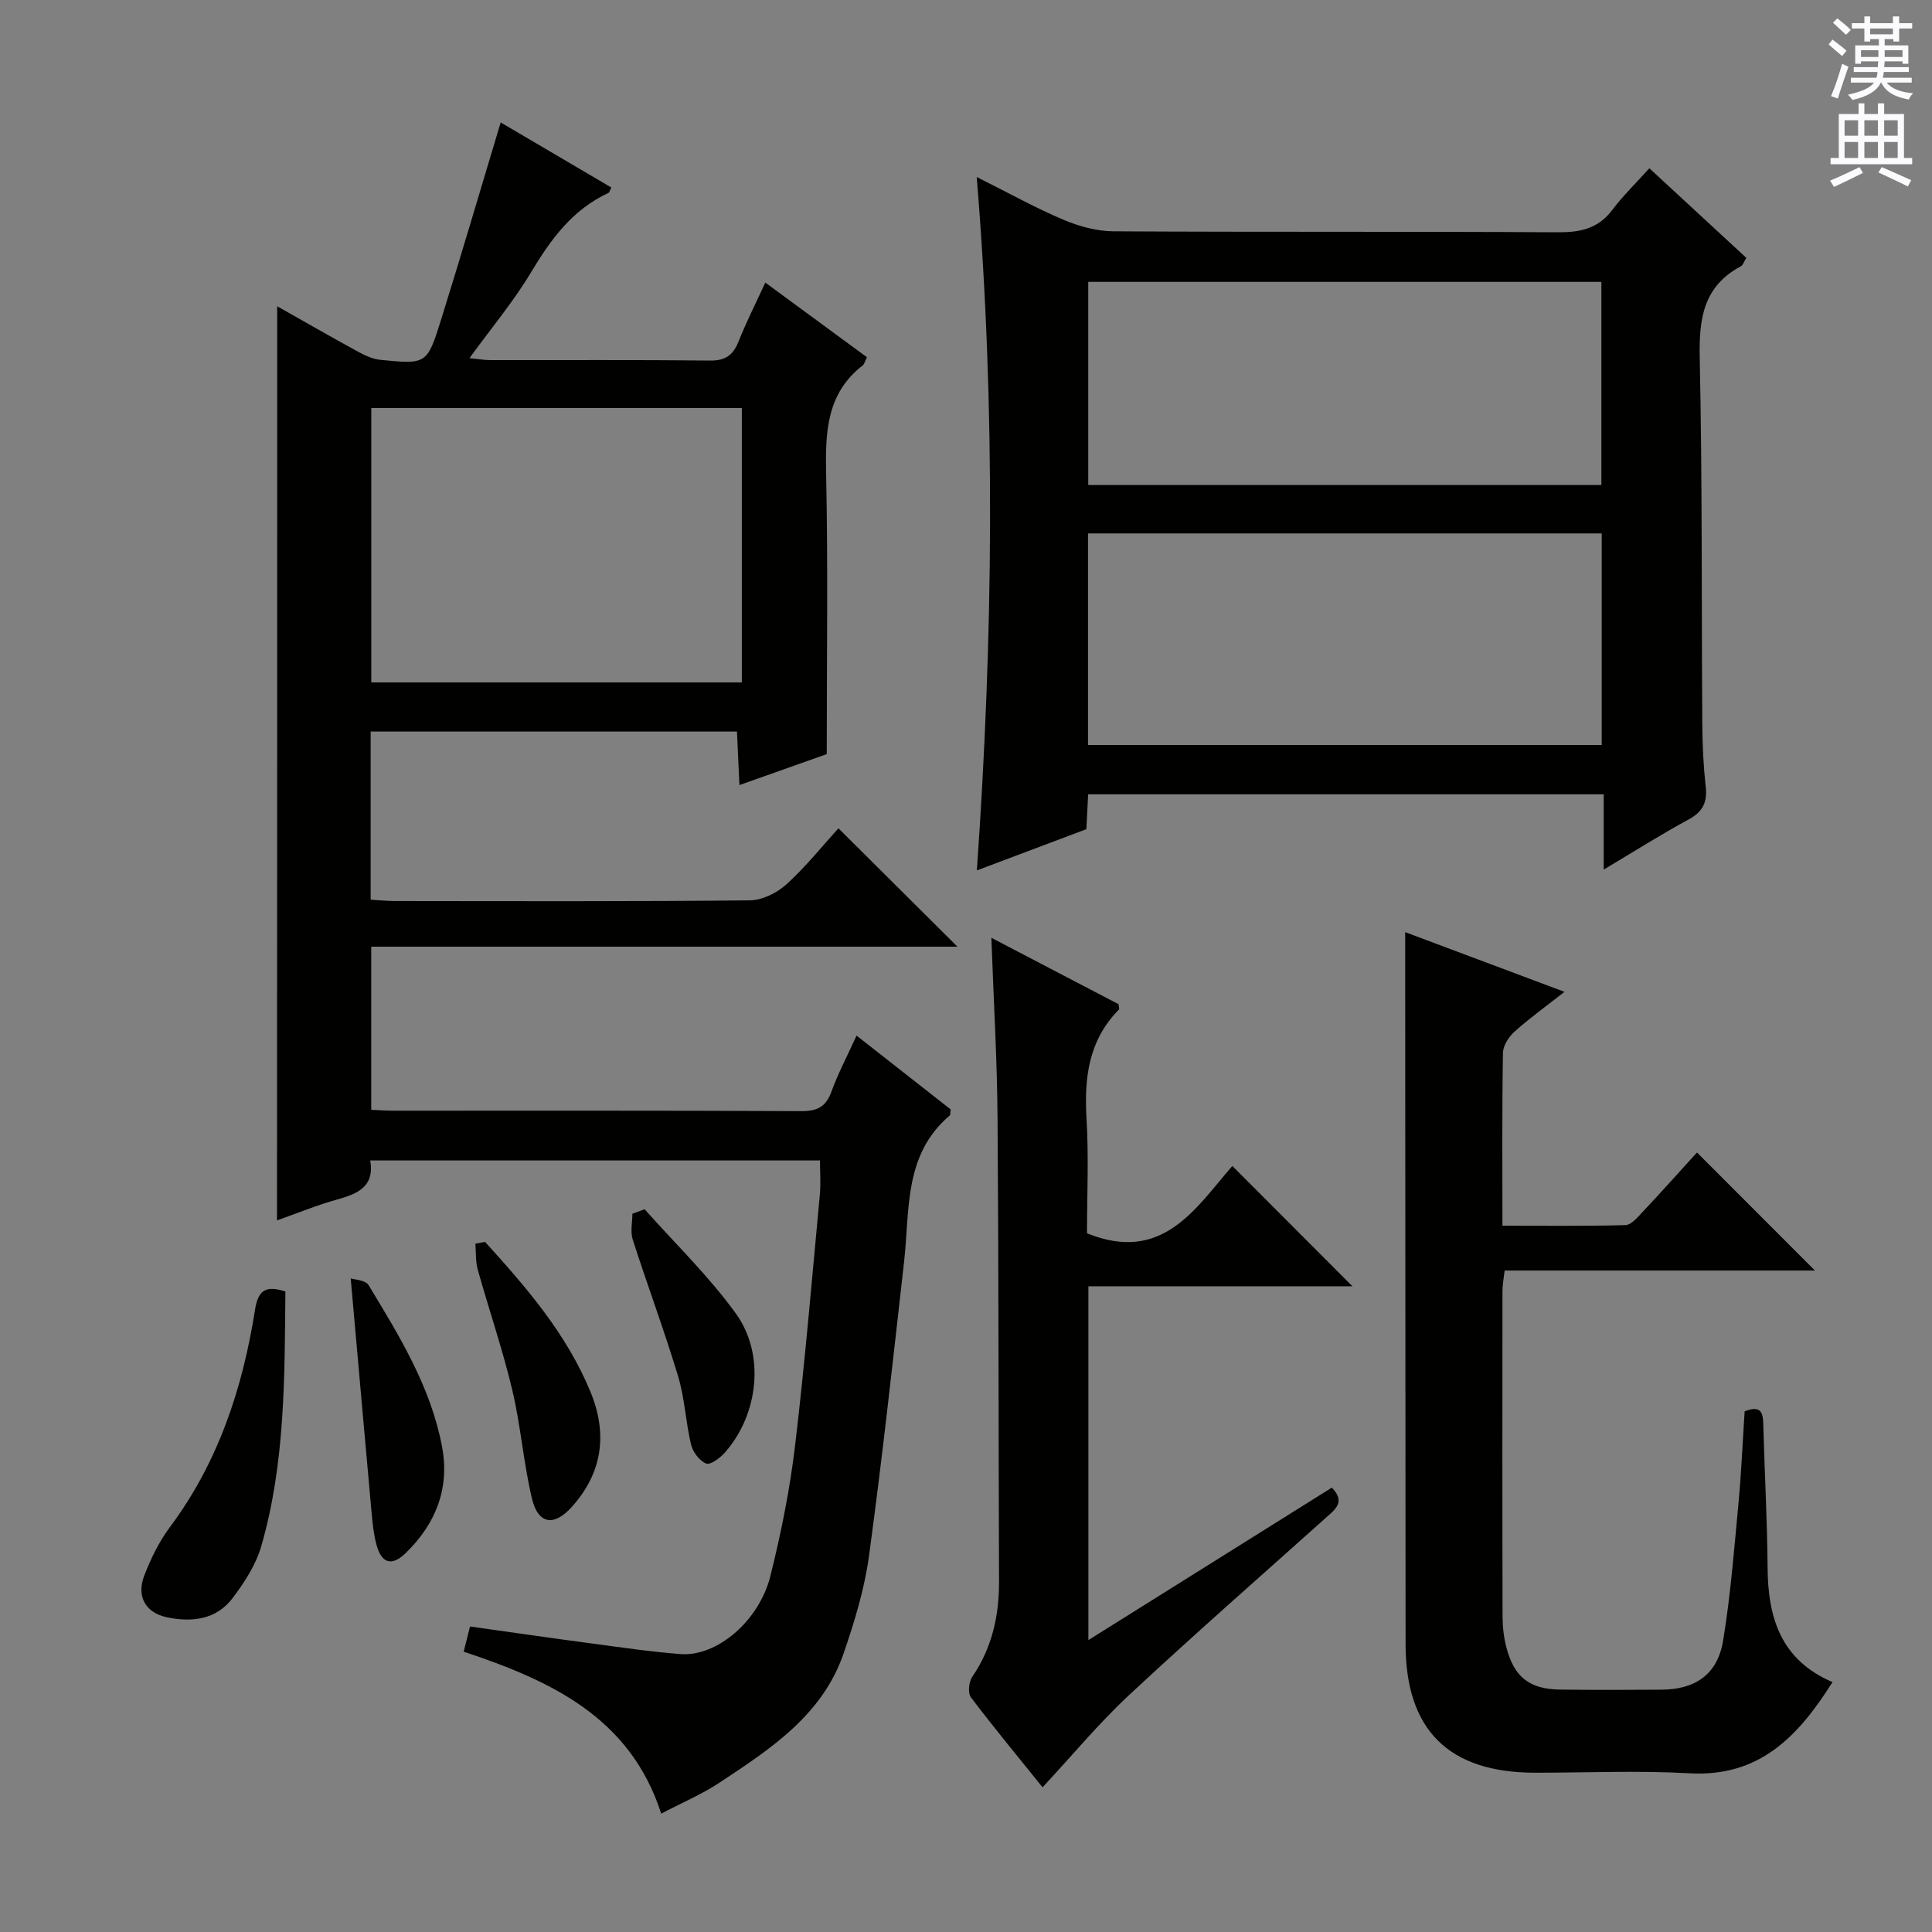 <svg enable-background="new 0 0 400 400" viewBox="0 0 400 400" xmlns="http://www.w3.org/2000/svg"><rect x="0" y="0" width="400" height="400" fill="#808080" stroke="none"/><g fill="#010100"><path d="m57.39 63.41c5.89 3.32 11.33 6.46 16.84 9.46 1.42.77 3.02 1.49 4.59 1.64 9.45.93 9.61.92 12.47-8.23 4.21-13.46 8.17-27 12.37-40.93 7.57 4.45 15.24 8.96 22.92 13.48-.34.64-.41 1.03-.62 1.12-7.42 3.44-11.9 9.56-15.99 16.39-3.64 6.08-8.25 11.58-12.77 17.8 1.79.18 3.05.42 4.31.42 15.17.03 30.33-.08 45.5.09 3.21.04 4.78-1.14 5.91-3.97 1.59-4 3.54-7.85 5.53-12.17 7.19 5.28 14.12 10.37 21.04 15.45-.43.85-.53 1.42-.88 1.69-7.47 5.8-7.75 13.77-7.57 22.37.4 19.11.13 38.24.13 58.11-5.11 1.81-11.3 4.01-18.08 6.41-.19-4.02-.34-7.41-.51-11.08-25.37 0-50.44 0-75.84 0v34.81c1.8.1 3.41.28 5.02.28 24.5.02 49 .11 73.49-.14 2.58-.03 5.64-1.55 7.6-3.34 4.04-3.68 7.48-8 10.74-11.58 8.29 8.25 16.44 16.35 24.64 24.51-40.1 0-80.51 0-121.37 0v33.77c1.57.07 3.04.19 4.5.19 28.16.01 56.33-.06 84.49.09 3.35.02 5.15-.88 6.3-4.06 1.35-3.73 3.23-7.27 5.19-11.58 6.74 5.29 13.18 10.34 19.48 15.28-.1.68-.02 1.12-.2 1.27-9.58 8.13-8.23 19.62-9.45 30.37-2.29 20.28-4.5 40.57-7.25 60.79-.93 6.85-3 13.63-5.26 20.2-4.4 12.81-15.19 19.81-25.76 26.8-3.58 2.37-7.59 4.06-12 6.37-6.46-20.02-22.96-27.55-40.9-33.53.45-1.8.84-3.34 1.31-5.21 8.42 1.18 16.6 2.37 24.79 3.46 6.25.83 12.5 1.76 18.78 2.25 7.48.58 16.27-6.77 18.62-16.17 2.21-8.84 4.02-17.85 5.1-26.89 2.06-17.31 3.51-34.7 5.14-52.06.21-2.26.03-4.56.03-7.08-31.11 0-61.87 0-93.11 0 .93 5.54-2.74 6.94-7.01 8.13-4.12 1.15-8.11 2.8-12.3 4.28.04-63.13.04-125.83.04-189.26zm96.2 77.88c0-19.14 0-37.99 0-56.82-25.8 0-51.18 0-76.72 0v56.82z"/><path d="m225.29 164.45c-.12 2.35-.23 4.47-.37 7.22-7.12 2.68-14.49 5.46-22.67 8.54 3.35-48 3.94-95.32-.03-143.56 6.61 3.3 12.12 6.38 17.89 8.82 3.25 1.38 6.93 2.4 10.43 2.42 30.66.18 61.33.02 92 .2 4.65.03 8.36-.75 11.28-4.64 2.19-2.91 4.84-5.48 7.66-8.61 7.08 6.54 13.51 12.47 20.07 18.54-.46.74-.67 1.51-1.14 1.76-7.71 4.11-8.67 10.78-8.5 18.84.54 25.32.36 50.65.53 75.98.03 4.32.24 8.65.71 12.94.36 3.26-.65 5.21-3.59 6.79-5.67 3.07-11.13 6.53-17.53 10.35 0-5.65 0-10.5 0-15.59-35.92 0-71.16 0-106.74 0zm-.03-54.01v43.8h106.36c0-14.75 0-29.16 0-43.8-35.52 0-70.74 0-106.36 0zm.05-10.02h106.24c0-14.29 0-28.17 0-42.06-35.59 0-70.8 0-106.24 0z"/><path d="m290.93 192.99c10.57 3.96 21.41 8.02 32.98 12.36-3.76 2.95-7.19 5.42-10.32 8.22-1.2 1.07-2.39 2.9-2.42 4.41-.2 11.65-.11 23.31-.11 35.79 8.63 0 17.04.1 25.45-.12 1.18-.03 2.46-1.53 3.44-2.58 3.97-4.23 7.84-8.55 11.39-12.46 8.27 8.28 16.29 16.31 24.42 24.44-21.13 0-42.52 0-64.24 0-.19 1.69-.45 2.95-.45 4.21-.02 22.5-.04 44.99.02 67.49.01 2.13.26 4.33.81 6.39 1.6 6.1 4.77 8.58 11.09 8.67 7 .1 14 .06 21 .02 7.03-.04 11.61-3.18 12.76-10.14 1.54-9.32 2.27-18.78 3.16-28.19.61-6.43.88-12.89 1.3-19.3 3.88-1.53 3.81.86 3.88 3.39.26 9.65.8 19.29.87 28.93.07 10.37 2.7 19.14 13.44 23.74-7.1 11.25-15.11 19.7-29.62 18.88-10.63-.6-21.32-.11-31.99-.12-17.88-.02-26.77-8.86-26.78-26.65-.03-38.99-.05-77.98-.07-116.98-.01-9.97-.01-19.93-.01-30.4z"/><path d="m280.01 266.31c-18.2 0-36.3 0-54.67 0v73.25c17.09-10.7 33.73-21.12 50.4-31.56 2.89 2.93.72 4.49-1.18 6.19-13.64 12.22-27.42 24.29-40.81 36.77-6.29 5.87-11.82 12.55-17.9 19.08-4.73-5.88-9.92-12.14-14.83-18.62-.67-.88-.44-3.19.26-4.23 4.12-6.02 5.59-12.66 5.56-19.83-.12-32-.07-63.99-.31-95.99-.09-12.12-.81-24.23-1.28-37.21 9.04 4.72 17.75 9.26 26.34 13.75.04.55.2.97.07 1.11-6.24 6.31-7.21 14.04-6.71 22.49.48 8.11.1 16.27.1 23.83 15.63 6.35 22.52-5.23 30.09-13.94 8.37 8.37 16.41 16.43 24.87 24.91z"/><path d="m59.09 267.39c-.18 17.7-.01 35.48-5 52.74-1.11 3.85-3.49 7.51-5.94 10.75-3.38 4.48-8.47 5.04-13.6 3.96-4.42-.93-6.34-4.32-4.69-8.6 1.35-3.52 3.07-7.05 5.31-10.06 10.02-13.41 15.06-28.75 17.63-45 .64-4.06 2.2-5.11 6.29-3.79z"/><path d="m100.43 257.13c8.58 9.45 16.93 19.09 21.86 31.14 3.52 8.6 2.45 16.57-3.82 23.63-3.75 4.22-7.07 3.75-8.36-1.74-1.74-7.4-2.31-15.07-4.07-22.46-1.99-8.36-4.8-16.52-7.12-24.8-.48-1.71-.35-3.6-.5-5.41.67-.13 1.34-.24 2.01-.36z"/><path d="m72.61 264.68c.67.24 3.05.31 3.72 1.42 6.36 10.51 12.84 21.02 15.18 33.36 1.65 8.72-1.31 16.04-7.5 22.07-2.91 2.84-5.02 2.15-6.06-1.69-.56-2.06-.8-4.23-.99-6.37-1.45-15.99-2.85-31.98-4.35-48.79z"/><path d="m133.46 250.36c6.36 7.17 13.34 13.88 18.91 21.62 6.12 8.5 4.62 20.89-2.24 28.7-1 1.14-3.01 2.68-3.92 2.33-1.37-.52-2.76-2.38-3.13-3.92-1.12-4.67-1.31-9.59-2.69-14.16-2.87-9.51-6.35-18.83-9.39-28.29-.52-1.62-.07-3.56-.07-5.35.84-.31 1.69-.62 2.53-.93z"/></g><path d="m378.6 9.2.8-1c.9.7 1.9 1.4 2.9 2.3l-.9 1.1c-1.1-.9-2-1.7-2.8-2.4zm.5 10.7c.9-2.1 1.6-4.3 2.3-6.7.4.2.8.4 1.3.6-.7 2.1-1.5 4.3-2.2 6.6zm.4-15.2.9-.9c1 .8 2 1.6 2.8 2.4l-1 1c-1-.9-1.9-1.8-2.7-2.5zm12.5-1.3h1.2v1.4h2.7v1.1h-2.7v2.7h-1.2v-.5h-1.8v1.3h4.9v3.8h-1.2v-.5h-3.7c0 .4-.1.9-.1 1.2h5.1v1h-5.2c0 .5-.1.9-.2 1.2h6v1h-5.2c1.1 1.3 2.9 2 5.5 2.2-.4.4-.7.8-.9 1.3-2.9-.5-4.8-1.6-5.7-3.5h-.1c-.8 1.7-2.7 2.9-5.9 3.6-.2-.4-.6-.8-.9-1.1 2.8-.6 4.6-1.4 5.4-2.5h-4.8v-1h5.3c.1-.3.2-.7.2-1.2h-4.9v-1h5c0-.4 0-.8.1-1.2h-3.6v.5h-1.2v-3.8h4.9v-1.3h-1.8v.5h-1.2v-2.7h-2.6v-1.1h2.6v-1.4h1.2v1.4h4.7v-1.4zm-6.7 8.4h3.6c0-.4 0-.9 0-1.4h-3.6zm1.9-4.7h4.7v-1.2h-4.7zm6.7 3.3h-3.7v1.4h3.7z" fill="#fbfafc"/><path d="m384.7 21.4h1.3v2.2h2.8v-2.2h1.3v2.2h4.1v9.1h1.7v1.3h-16.9v-1.3h1.7v-9.1h4.1v-2.2zm.3 13.2.7 1.2c-1.8.9-3.8 1.9-6 2.9-.2-.4-.5-.8-.8-1.3 2.4-1 4.4-2 6.1-2.8zm-3.1-6.5h2.8v-3.2h-2.8zm0 4.6h2.8v-3.3h-2.8zm4.1-4.6h2.8v-3.2h-2.8zm0 4.6h2.8v-3.3h-2.8zm3.6 1.9c2.1.9 4.1 1.8 6.1 2.7l-.7 1.3c-2.2-1.1-4.2-2-6.1-2.9zm3.3-9.7h-2.8v3.2h2.8zm-2.8 7.8h2.8v-3.3h-2.8z" fill="#fbfafc"/></svg>